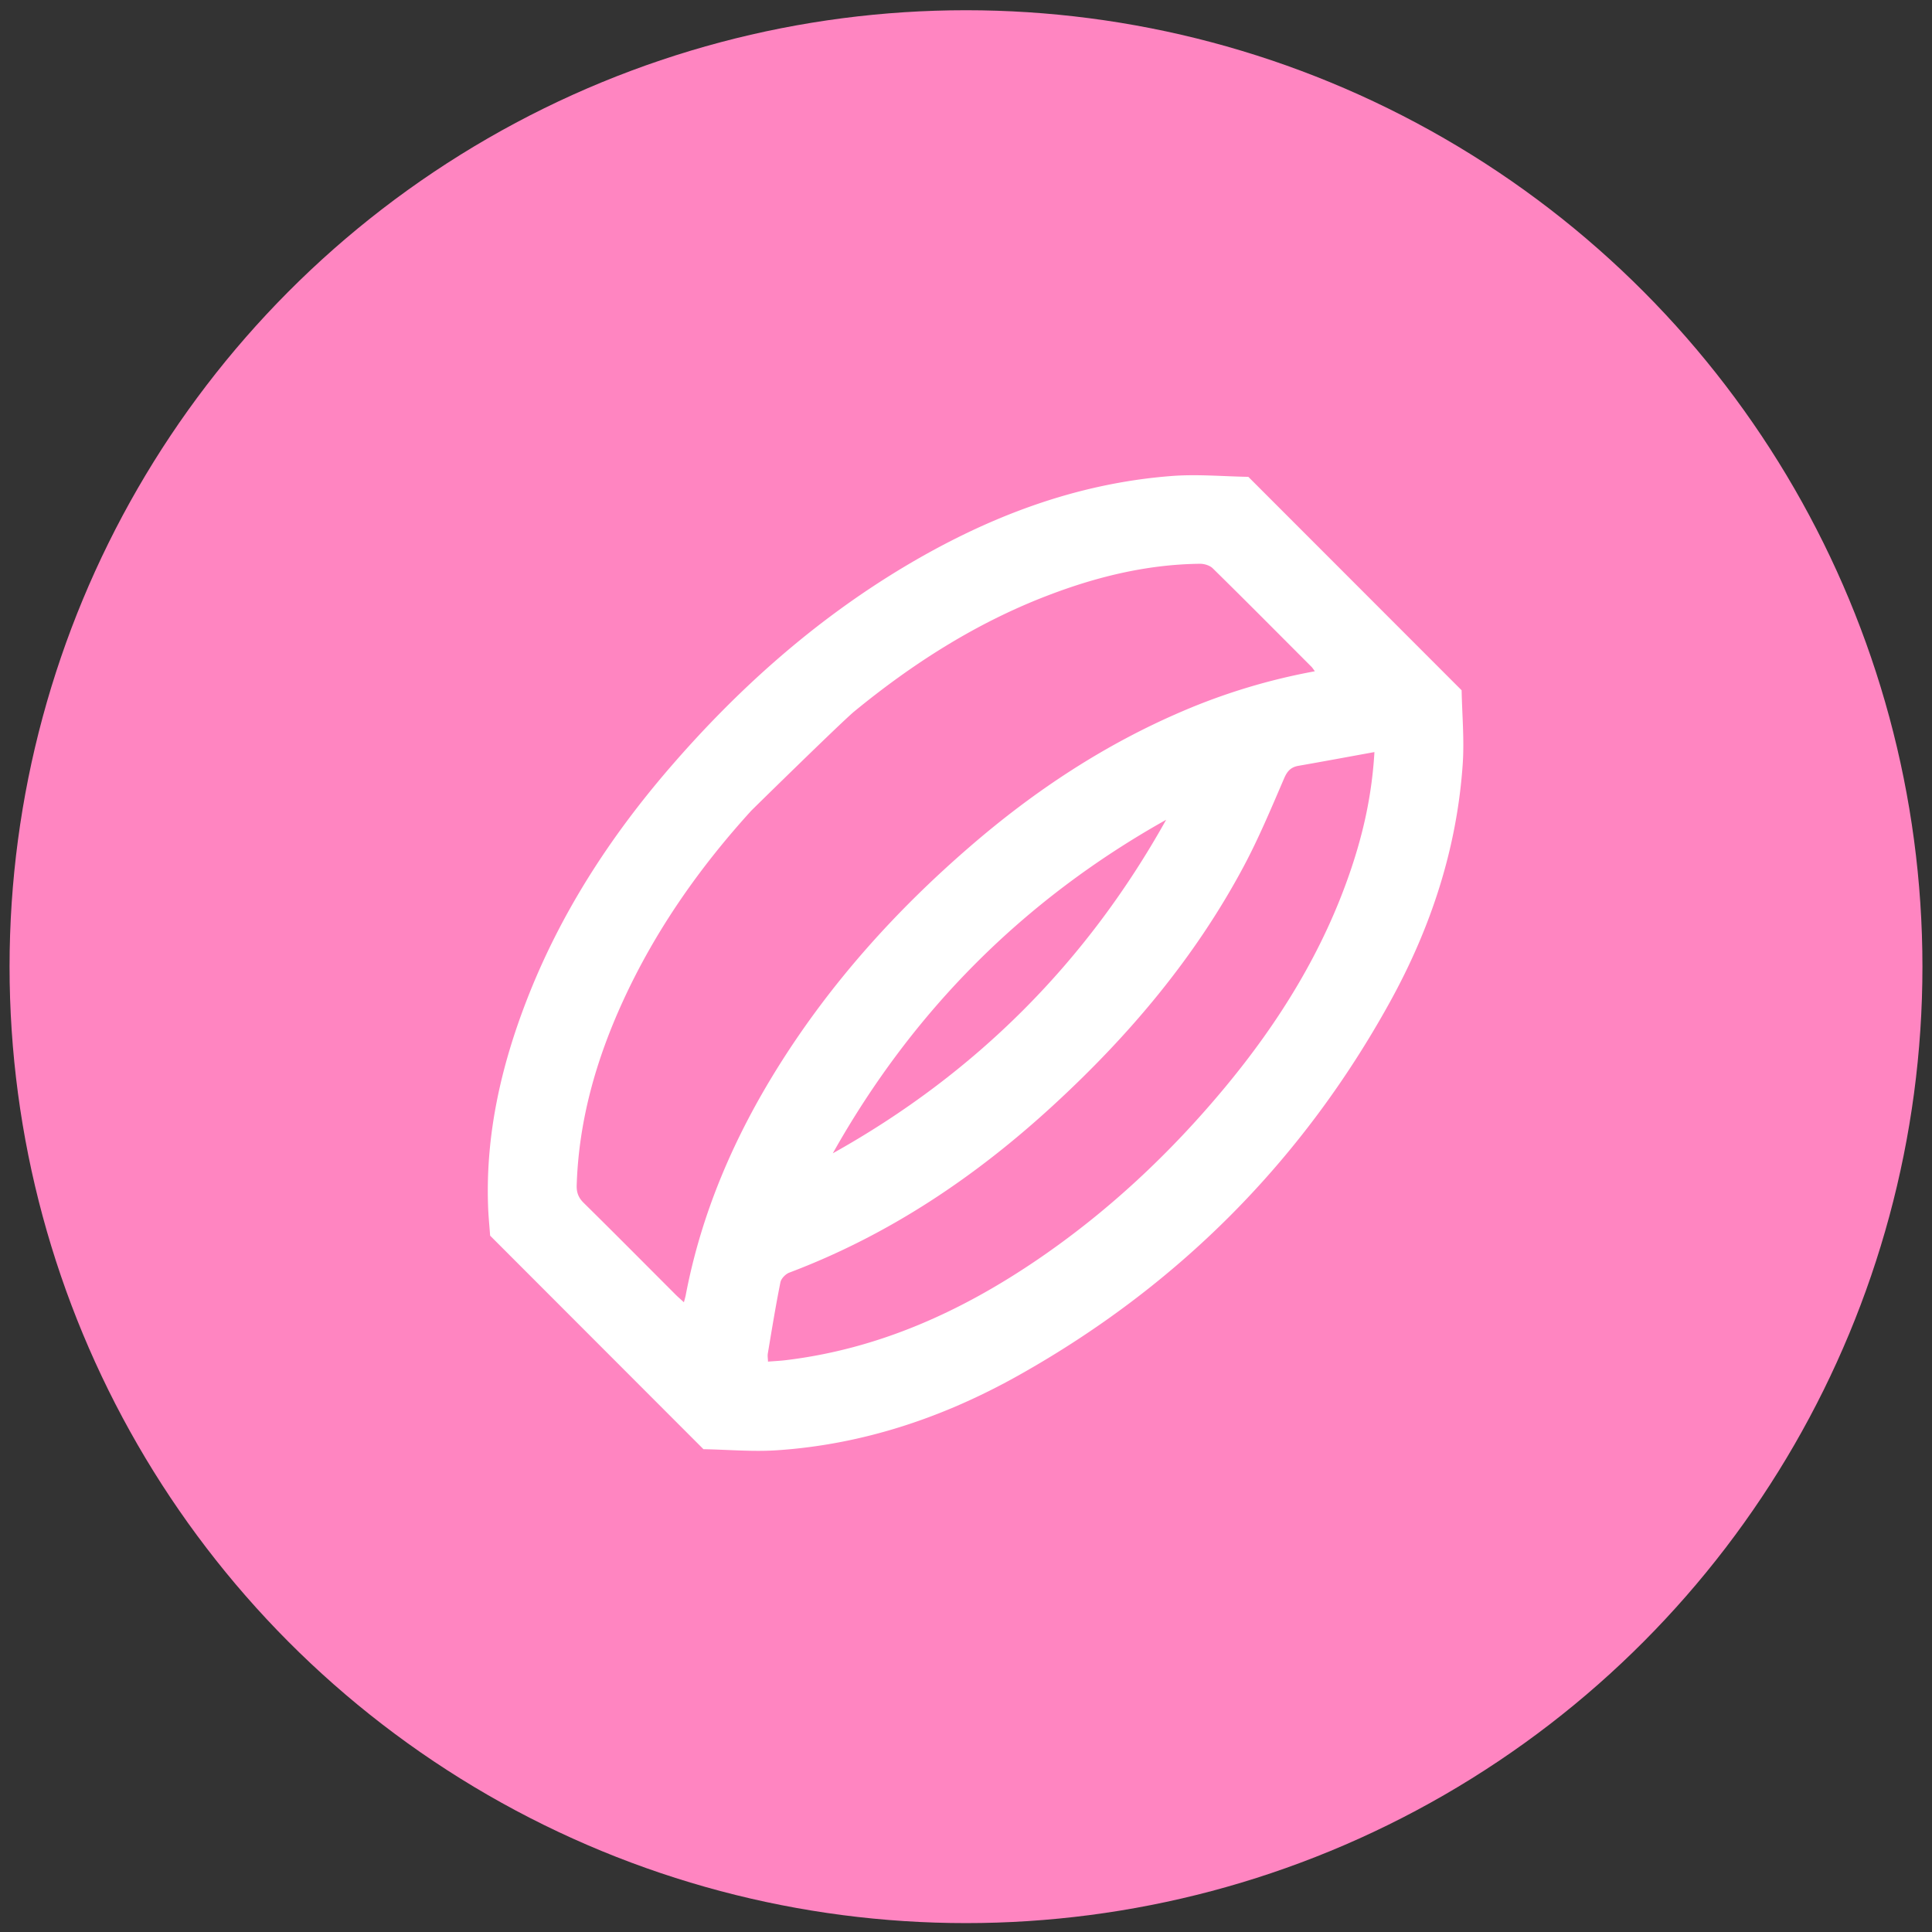 <svg width="101" height="101" fill="none" viewBox="0 0 101 101" xmlns="http://www.w3.org/2000/svg"><rect x="0" y="0" width="101" height="101" fill="#333333" stroke="none"/><circle cx="50.5" cy="50.535" r="50" fill="#FF85C1"/><path fill="#fff" d="M36.77 75.755 25.623 64.597c-.04-.54-.095-1.079-.11-1.622-.119-3.69.68-7.212 1.999-10.63 1.751-4.542 4.352-8.563 7.524-12.234 3.542-4.1 7.545-7.668 12.2-10.46 4.341-2.6 8.97-4.388 14.054-4.77 1.314-.098 2.649.024 3.97.047l11.15 11.158c.024 1.272.142 2.548.06 3.813-.296 4.442-1.662 8.59-3.795 12.461-4.612 8.366-11.125 14.888-19.453 19.555-3.904 2.186-8.091 3.596-12.59 3.9-1.278.086-2.573-.032-3.86-.056v-.004ZM68.736 35.09c-.094-.126-.13-.19-.181-.237-1.716-1.717-3.424-3.442-5.156-5.143-.157-.154-.448-.24-.673-.237-2.786.032-5.45.69-8.036 1.69-3.691 1.426-6.981 3.529-10.027 6.026-.626.512-5.333 5.132-5.392 5.195-2.716 2.985-5.01 6.258-6.698 9.937-1.405 3.064-2.318 6.25-2.425 9.645-.011.374.091.646.363.914 1.61 1.587 3.203 3.194 4.805 4.797.122.122.256.236.437.402.043-.165.074-.264.094-.366.827-4.34 2.554-8.315 4.892-12.036 2.723-4.329 6.104-8.082 9.965-11.418 3.372-2.919 7.052-5.349 11.16-7.098a32.297 32.297 0 0 1 6.864-2.067l.008-.004Zm3.117 4.226c-1.385.252-2.672.492-3.963.717-.394.067-.59.264-.756.65-.677 1.57-1.338 3.158-2.145 4.663-2.534 4.73-5.946 8.77-9.878 12.39-4.089 3.77-8.626 6.822-13.853 8.795-.192.075-.42.307-.46.504-.248 1.233-.449 2.474-.657 3.714-.024.134.004.276.008.433.334-.027.625-.039.913-.074 4.876-.583 9.205-2.549 13.215-5.286 3.668-2.505 6.883-5.518 9.725-8.933 2.857-3.434 5.183-7.175 6.62-11.433.656-1.942 1.101-3.927 1.23-6.144v.004Zm-10.89 3.54c-7.442 4.171-13.247 9.989-17.426 17.436 7.45-4.159 13.263-9.968 17.426-17.436Z"/></svg>
